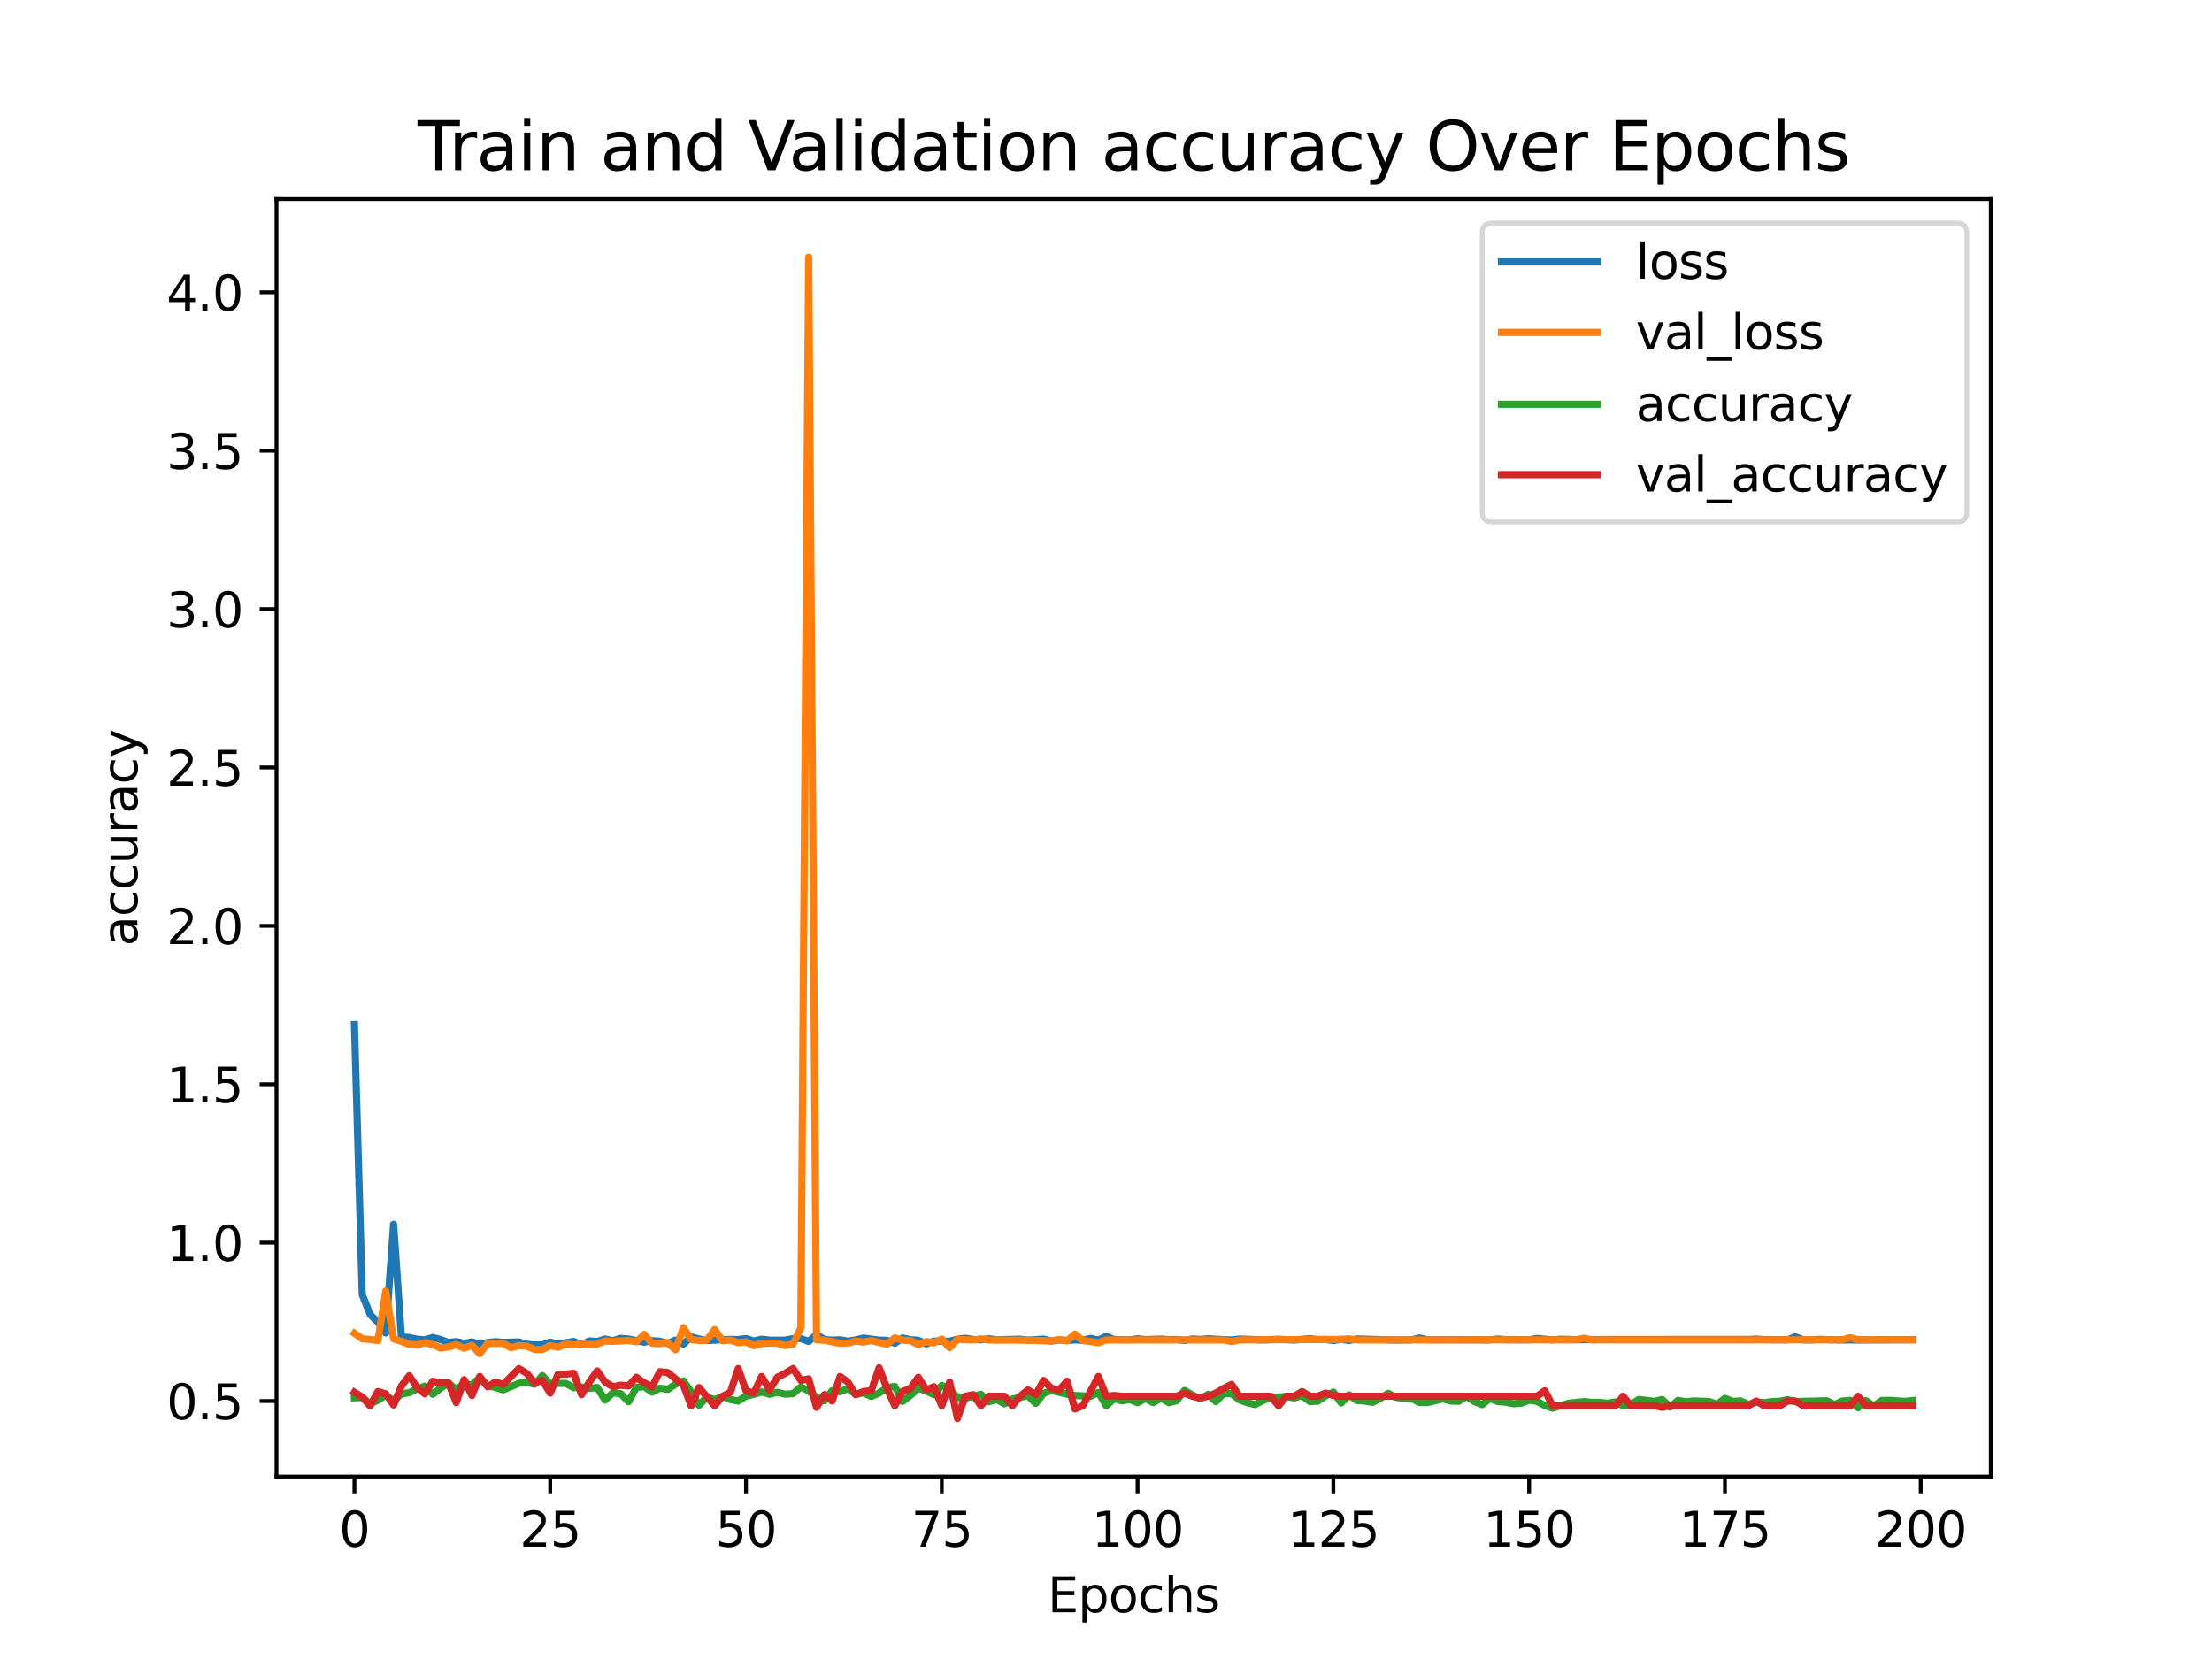 <?xml version="1.0" encoding="utf-8" standalone="no"?>
<!DOCTYPE svg PUBLIC "-//W3C//DTD SVG 1.1//EN"
  "http://www.w3.org/Graphics/SVG/1.1/DTD/svg11.dtd">
<svg xmlns:xlink="http://www.w3.org/1999/xlink" width="460.8pt" height="345.6pt" viewBox="0 0 460.8 345.6" xmlns="http://www.w3.org/2000/svg" version="1.1">
 <defs>
  <style type="text/css">*{stroke-linejoin: round; stroke-linecap: butt}</style>
 </defs>
 <g id="figure_1">
  <g id="patch_1">
   <path d="M 0 345.6 
L 460.8 345.6 
L 460.8 0 
L 0 0 
z
" style="fill: #ffffff"/>
  </g>
  <g id="axes_1">
   <g id="patch_2">
    <path d="M 57.6 307.584 
L 414.72 307.584 
L 414.72 41.472 
L 57.6 41.472 
z
" style="fill: #ffffff"/>
   </g>
   <g id="matplotlib.axis_1">
    <g id="xtick_1">
     <g id="line2d_1">
      <defs>
       <path id="m7b05937c41" d="M 0 0 
L 0 3.5 
" style="stroke: #000000; stroke-width: 0.8"/>
      </defs>
      <g>
       <use xlink:href="#m7b05937c41" x="73.833" y="307.584" style="stroke: #000000; stroke-width: 0.8"/>
      </g>
     </g>
     <g id="text_1">
      <!-- 0 -->
      <g transform="translate(70.651 322.182) scale(0.1 -0.1)">
       <defs>
        <path id="DejaVuSans-30" d="M 2034 4250 
Q 1547 4250 1301 3770 
Q 1056 3291 1056 2328 
Q 1056 1369 1301 889 
Q 1547 409 2034 409 
Q 2525 409 2770 889 
Q 3016 1369 3016 2328 
Q 3016 3291 2770 3770 
Q 2525 4250 2034 4250 
z
M 2034 4750 
Q 2819 4750 3233 4129 
Q 3647 3509 3647 2328 
Q 3647 1150 3233 529 
Q 2819 -91 2034 -91 
Q 1250 -91 836 529 
Q 422 1150 422 2328 
Q 422 3509 836 4129 
Q 1250 4750 2034 4750 
z
" transform="scale(0.016)"/>
       </defs>
       <use xlink:href="#DejaVuSans-30"/>
      </g>
     </g>
    </g>
    <g id="xtick_2">
     <g id="line2d_2">
      <g>
       <use xlink:href="#m7b05937c41" x="114.618" y="307.584" style="stroke: #000000; stroke-width: 0.8"/>
      </g>
     </g>
     <g id="text_2">
      <!-- 25 -->
      <g transform="translate(108.256 322.182) scale(0.1 -0.1)">
       <defs>
        <path id="DejaVuSans-32" d="M 1228 531 
L 3431 531 
L 3431 0 
L 469 0 
L 469 531 
Q 828 903 1448 1529 
Q 2069 2156 2228 2338 
Q 2531 2678 2651 2914 
Q 2772 3150 2772 3378 
Q 2772 3750 2511 3984 
Q 2250 4219 1831 4219 
Q 1534 4219 1204 4116 
Q 875 4013 500 3803 
L 500 4441 
Q 881 4594 1212 4672 
Q 1544 4750 1819 4750 
Q 2544 4750 2975 4387 
Q 3406 4025 3406 3419 
Q 3406 3131 3298 2873 
Q 3191 2616 2906 2266 
Q 2828 2175 2409 1742 
Q 1991 1309 1228 531 
z
" transform="scale(0.016)"/>
        <path id="DejaVuSans-35" d="M 691 4666 
L 3169 4666 
L 3169 4134 
L 1269 4134 
L 1269 2991 
Q 1406 3038 1543 3061 
Q 1681 3084 1819 3084 
Q 2600 3084 3056 2656 
Q 3513 2228 3513 1497 
Q 3513 744 3044 326 
Q 2575 -91 1722 -91 
Q 1428 -91 1123 -41 
Q 819 9 494 109 
L 494 744 
Q 775 591 1075 516 
Q 1375 441 1709 441 
Q 2250 441 2565 725 
Q 2881 1009 2881 1497 
Q 2881 1984 2565 2268 
Q 2250 2553 1709 2553 
Q 1456 2553 1204 2497 
Q 953 2441 691 2322 
L 691 4666 
z
" transform="scale(0.016)"/>
       </defs>
       <use xlink:href="#DejaVuSans-32"/>
       <use xlink:href="#DejaVuSans-35" x="63.623"/>
      </g>
     </g>
    </g>
    <g id="xtick_3">
     <g id="line2d_3">
      <g>
       <use xlink:href="#m7b05937c41" x="155.404" y="307.584" style="stroke: #000000; stroke-width: 0.8"/>
      </g>
     </g>
     <g id="text_3">
      <!-- 50 -->
      <g transform="translate(149.042 322.182) scale(0.1 -0.1)">
       <use xlink:href="#DejaVuSans-35"/>
       <use xlink:href="#DejaVuSans-30" x="63.623"/>
      </g>
     </g>
    </g>
    <g id="xtick_4">
     <g id="line2d_4">
      <g>
       <use xlink:href="#m7b05937c41" x="196.19" y="307.584" style="stroke: #000000; stroke-width: 0.8"/>
      </g>
     </g>
     <g id="text_4">
      <!-- 75 -->
      <g transform="translate(189.827 322.182) scale(0.1 -0.1)">
       <defs>
        <path id="DejaVuSans-37" d="M 525 4666 
L 3525 4666 
L 3525 4397 
L 1831 0 
L 1172 0 
L 2766 4134 
L 525 4134 
L 525 4666 
z
" transform="scale(0.016)"/>
       </defs>
       <use xlink:href="#DejaVuSans-37"/>
       <use xlink:href="#DejaVuSans-35" x="63.623"/>
      </g>
     </g>
    </g>
    <g id="xtick_5">
     <g id="line2d_5">
      <g>
       <use xlink:href="#m7b05937c41" x="236.976" y="307.584" style="stroke: #000000; stroke-width: 0.8"/>
      </g>
     </g>
     <g id="text_5">
      <!-- 100 -->
      <g transform="translate(227.432 322.182) scale(0.1 -0.1)">
       <defs>
        <path id="DejaVuSans-31" d="M 794 531 
L 1825 531 
L 1825 4091 
L 703 3866 
L 703 4441 
L 1819 4666 
L 2450 4666 
L 2450 531 
L 3481 531 
L 3481 0 
L 794 0 
L 794 531 
z
" transform="scale(0.016)"/>
       </defs>
       <use xlink:href="#DejaVuSans-31"/>
       <use xlink:href="#DejaVuSans-30" x="63.623"/>
       <use xlink:href="#DejaVuSans-30" x="127.246"/>
      </g>
     </g>
    </g>
    <g id="xtick_6">
     <g id="line2d_6">
      <g>
       <use xlink:href="#m7b05937c41" x="277.761" y="307.584" style="stroke: #000000; stroke-width: 0.8"/>
      </g>
     </g>
     <g id="text_6">
      <!-- 125 -->
      <g transform="translate(268.218 322.182) scale(0.1 -0.1)">
       <use xlink:href="#DejaVuSans-31"/>
       <use xlink:href="#DejaVuSans-32" x="63.623"/>
       <use xlink:href="#DejaVuSans-35" x="127.246"/>
      </g>
     </g>
    </g>
    <g id="xtick_7">
     <g id="line2d_7">
      <g>
       <use xlink:href="#m7b05937c41" x="318.547" y="307.584" style="stroke: #000000; stroke-width: 0.8"/>
      </g>
     </g>
     <g id="text_7">
      <!-- 150 -->
      <g transform="translate(309.003 322.182) scale(0.1 -0.1)">
       <use xlink:href="#DejaVuSans-31"/>
       <use xlink:href="#DejaVuSans-35" x="63.623"/>
       <use xlink:href="#DejaVuSans-30" x="127.246"/>
      </g>
     </g>
    </g>
    <g id="xtick_8">
     <g id="line2d_8">
      <g>
       <use xlink:href="#m7b05937c41" x="359.333" y="307.584" style="stroke: #000000; stroke-width: 0.8"/>
      </g>
     </g>
     <g id="text_8">
      <!-- 175 -->
      <g transform="translate(349.789 322.182) scale(0.1 -0.1)">
       <use xlink:href="#DejaVuSans-31"/>
       <use xlink:href="#DejaVuSans-37" x="63.623"/>
       <use xlink:href="#DejaVuSans-35" x="127.246"/>
      </g>
     </g>
    </g>
    <g id="xtick_9">
     <g id="line2d_9">
      <g>
       <use xlink:href="#m7b05937c41" x="400.119" y="307.584" style="stroke: #000000; stroke-width: 0.8"/>
      </g>
     </g>
     <g id="text_9">
      <!-- 200 -->
      <g transform="translate(390.575 322.182) scale(0.1 -0.1)">
       <use xlink:href="#DejaVuSans-32"/>
       <use xlink:href="#DejaVuSans-30" x="63.623"/>
       <use xlink:href="#DejaVuSans-30" x="127.246"/>
      </g>
     </g>
    </g>
    <g id="text_10">
     <!-- Epochs -->
     <g transform="translate(218.244 335.861) scale(0.1 -0.1)">
      <defs>
       <path id="DejaVuSans-45" d="M 628 4666 
L 3578 4666 
L 3578 4134 
L 1259 4134 
L 1259 2753 
L 3481 2753 
L 3481 2222 
L 1259 2222 
L 1259 531 
L 3634 531 
L 3634 0 
L 628 0 
L 628 4666 
z
" transform="scale(0.016)"/>
       <path id="DejaVuSans-70" d="M 1159 525 
L 1159 -1331 
L 581 -1331 
L 581 3500 
L 1159 3500 
L 1159 2969 
Q 1341 3281 1617 3432 
Q 1894 3584 2278 3584 
Q 2916 3584 3314 3078 
Q 3713 2572 3713 1747 
Q 3713 922 3314 415 
Q 2916 -91 2278 -91 
Q 1894 -91 1617 61 
Q 1341 213 1159 525 
z
M 3116 1747 
Q 3116 2381 2855 2742 
Q 2594 3103 2138 3103 
Q 1681 3103 1420 2742 
Q 1159 2381 1159 1747 
Q 1159 1113 1420 752 
Q 1681 391 2138 391 
Q 2594 391 2855 752 
Q 3116 1113 3116 1747 
z
" transform="scale(0.016)"/>
       <path id="DejaVuSans-6f" d="M 1959 3097 
Q 1497 3097 1228 2736 
Q 959 2375 959 1747 
Q 959 1119 1226 758 
Q 1494 397 1959 397 
Q 2419 397 2687 759 
Q 2956 1122 2956 1747 
Q 2956 2369 2687 2733 
Q 2419 3097 1959 3097 
z
M 1959 3584 
Q 2709 3584 3137 3096 
Q 3566 2609 3566 1747 
Q 3566 888 3137 398 
Q 2709 -91 1959 -91 
Q 1206 -91 779 398 
Q 353 888 353 1747 
Q 353 2609 779 3096 
Q 1206 3584 1959 3584 
z
" transform="scale(0.016)"/>
       <path id="DejaVuSans-63" d="M 3122 3366 
L 3122 2828 
Q 2878 2963 2633 3030 
Q 2388 3097 2138 3097 
Q 1578 3097 1268 2742 
Q 959 2388 959 1747 
Q 959 1106 1268 751 
Q 1578 397 2138 397 
Q 2388 397 2633 464 
Q 2878 531 3122 666 
L 3122 134 
Q 2881 22 2623 -34 
Q 2366 -91 2075 -91 
Q 1284 -91 818 406 
Q 353 903 353 1747 
Q 353 2603 823 3093 
Q 1294 3584 2113 3584 
Q 2378 3584 2631 3529 
Q 2884 3475 3122 3366 
z
" transform="scale(0.016)"/>
       <path id="DejaVuSans-68" d="M 3513 2113 
L 3513 0 
L 2938 0 
L 2938 2094 
Q 2938 2591 2744 2837 
Q 2550 3084 2163 3084 
Q 1697 3084 1428 2787 
Q 1159 2491 1159 1978 
L 1159 0 
L 581 0 
L 581 4863 
L 1159 4863 
L 1159 2956 
Q 1366 3272 1645 3428 
Q 1925 3584 2291 3584 
Q 2894 3584 3203 3211 
Q 3513 2838 3513 2113 
z
" transform="scale(0.016)"/>
       <path id="DejaVuSans-73" d="M 2834 3397 
L 2834 2853 
Q 2591 2978 2328 3040 
Q 2066 3103 1784 3103 
Q 1356 3103 1142 2972 
Q 928 2841 928 2578 
Q 928 2378 1081 2264 
Q 1234 2150 1697 2047 
L 1894 2003 
Q 2506 1872 2764 1633 
Q 3022 1394 3022 966 
Q 3022 478 2636 193 
Q 2250 -91 1575 -91 
Q 1294 -91 989 -36 
Q 684 19 347 128 
L 347 722 
Q 666 556 975 473 
Q 1284 391 1588 391 
Q 1994 391 2212 530 
Q 2431 669 2431 922 
Q 2431 1156 2273 1281 
Q 2116 1406 1581 1522 
L 1381 1569 
Q 847 1681 609 1914 
Q 372 2147 372 2553 
Q 372 3047 722 3315 
Q 1072 3584 1716 3584 
Q 2034 3584 2315 3537 
Q 2597 3491 2834 3397 
z
" transform="scale(0.016)"/>
      </defs>
      <use xlink:href="#DejaVuSans-45"/>
      <use xlink:href="#DejaVuSans-70" x="63.184"/>
      <use xlink:href="#DejaVuSans-6f" x="126.66"/>
      <use xlink:href="#DejaVuSans-63" x="187.842"/>
      <use xlink:href="#DejaVuSans-68" x="242.822"/>
      <use xlink:href="#DejaVuSans-73" x="306.201"/>
     </g>
    </g>
   </g>
   <g id="matplotlib.axis_2">
    <g id="ytick_1">
     <g id="line2d_10">
      <defs>
       <path id="m9aef18f8c4" d="M 0 0 
L -3.5 0 
" style="stroke: #000000; stroke-width: 0.8"/>
      </defs>
      <g>
       <use xlink:href="#m9aef18f8c4" x="57.6" y="291.859" style="stroke: #000000; stroke-width: 0.8"/>
      </g>
     </g>
     <g id="text_11">
      <!-- 0.5 -->
      <g transform="translate(34.697 295.658) scale(0.1 -0.1)">
       <defs>
        <path id="DejaVuSans-2e" d="M 684 794 
L 1344 794 
L 1344 0 
L 684 0 
L 684 794 
z
" transform="scale(0.016)"/>
       </defs>
       <use xlink:href="#DejaVuSans-30"/>
       <use xlink:href="#DejaVuSans-2e" x="63.623"/>
       <use xlink:href="#DejaVuSans-35" x="95.41"/>
      </g>
     </g>
    </g>
    <g id="ytick_2">
     <g id="line2d_11">
      <g>
       <use xlink:href="#m9aef18f8c4" x="57.6" y="258.864" style="stroke: #000000; stroke-width: 0.8"/>
      </g>
     </g>
     <g id="text_12">
      <!-- 1.0 -->
      <g transform="translate(34.697 262.663) scale(0.1 -0.1)">
       <use xlink:href="#DejaVuSans-31"/>
       <use xlink:href="#DejaVuSans-2e" x="63.623"/>
       <use xlink:href="#DejaVuSans-30" x="95.41"/>
      </g>
     </g>
    </g>
    <g id="ytick_3">
     <g id="line2d_12">
      <g>
       <use xlink:href="#m9aef18f8c4" x="57.6" y="225.869" style="stroke: #000000; stroke-width: 0.8"/>
      </g>
     </g>
     <g id="text_13">
      <!-- 1.5 -->
      <g transform="translate(34.697 229.668) scale(0.1 -0.1)">
       <use xlink:href="#DejaVuSans-31"/>
       <use xlink:href="#DejaVuSans-2e" x="63.623"/>
       <use xlink:href="#DejaVuSans-35" x="95.41"/>
      </g>
     </g>
    </g>
    <g id="ytick_4">
     <g id="line2d_13">
      <g>
       <use xlink:href="#m9aef18f8c4" x="57.6" y="192.874" style="stroke: #000000; stroke-width: 0.8"/>
      </g>
     </g>
     <g id="text_14">
      <!-- 2.0 -->
      <g transform="translate(34.697 196.673) scale(0.1 -0.1)">
       <use xlink:href="#DejaVuSans-32"/>
       <use xlink:href="#DejaVuSans-2e" x="63.623"/>
       <use xlink:href="#DejaVuSans-30" x="95.41"/>
      </g>
     </g>
    </g>
    <g id="ytick_5">
     <g id="line2d_14">
      <g>
       <use xlink:href="#m9aef18f8c4" x="57.6" y="159.879" style="stroke: #000000; stroke-width: 0.8"/>
      </g>
     </g>
     <g id="text_15">
      <!-- 2.5 -->
      <g transform="translate(34.697 163.678) scale(0.1 -0.1)">
       <use xlink:href="#DejaVuSans-32"/>
       <use xlink:href="#DejaVuSans-2e" x="63.623"/>
       <use xlink:href="#DejaVuSans-35" x="95.41"/>
      </g>
     </g>
    </g>
    <g id="ytick_6">
     <g id="line2d_15">
      <g>
       <use xlink:href="#m9aef18f8c4" x="57.6" y="126.884" style="stroke: #000000; stroke-width: 0.8"/>
      </g>
     </g>
     <g id="text_16">
      <!-- 3.0 -->
      <g transform="translate(34.697 130.683) scale(0.1 -0.1)">
       <defs>
        <path id="DejaVuSans-33" d="M 2597 2516 
Q 3050 2419 3304 2112 
Q 3559 1806 3559 1356 
Q 3559 666 3084 287 
Q 2609 -91 1734 -91 
Q 1441 -91 1130 -33 
Q 819 25 488 141 
L 488 750 
Q 750 597 1062 519 
Q 1375 441 1716 441 
Q 2309 441 2620 675 
Q 2931 909 2931 1356 
Q 2931 1769 2642 2001 
Q 2353 2234 1838 2234 
L 1294 2234 
L 1294 2753 
L 1863 2753 
Q 2328 2753 2575 2939 
Q 2822 3125 2822 3475 
Q 2822 3834 2567 4026 
Q 2313 4219 1838 4219 
Q 1578 4219 1281 4162 
Q 984 4106 628 3988 
L 628 4550 
Q 988 4650 1302 4700 
Q 1616 4750 1894 4750 
Q 2613 4750 3031 4423 
Q 3450 4097 3450 3541 
Q 3450 3153 3228 2886 
Q 3006 2619 2597 2516 
z
" transform="scale(0.016)"/>
       </defs>
       <use xlink:href="#DejaVuSans-33"/>
       <use xlink:href="#DejaVuSans-2e" x="63.623"/>
       <use xlink:href="#DejaVuSans-30" x="95.41"/>
      </g>
     </g>
    </g>
    <g id="ytick_7">
     <g id="line2d_16">
      <g>
       <use xlink:href="#m9aef18f8c4" x="57.6" y="93.889" style="stroke: #000000; stroke-width: 0.8"/>
      </g>
     </g>
     <g id="text_17">
      <!-- 3.5 -->
      <g transform="translate(34.697 97.689) scale(0.1 -0.1)">
       <use xlink:href="#DejaVuSans-33"/>
       <use xlink:href="#DejaVuSans-2e" x="63.623"/>
       <use xlink:href="#DejaVuSans-35" x="95.41"/>
      </g>
     </g>
    </g>
    <g id="ytick_8">
     <g id="line2d_17">
      <g>
       <use xlink:href="#m9aef18f8c4" x="57.6" y="60.894" style="stroke: #000000; stroke-width: 0.8"/>
      </g>
     </g>
     <g id="text_18">
      <!-- 4.0 -->
      <g transform="translate(34.697 64.694) scale(0.1 -0.1)">
       <defs>
        <path id="DejaVuSans-34" d="M 2419 4116 
L 825 1625 
L 2419 1625 
L 2419 4116 
z
M 2253 4666 
L 3047 4666 
L 3047 1625 
L 3713 1625 
L 3713 1100 
L 3047 1100 
L 3047 0 
L 2419 0 
L 2419 1100 
L 313 1100 
L 313 1709 
L 2253 4666 
z
" transform="scale(0.016)"/>
       </defs>
       <use xlink:href="#DejaVuSans-34"/>
       <use xlink:href="#DejaVuSans-2e" x="63.623"/>
       <use xlink:href="#DejaVuSans-30" x="95.41"/>
      </g>
     </g>
    </g>
    <g id="text_19">
     <!-- accuracy -->
     <g transform="translate(28.617 197.087) rotate(-90) scale(0.1 -0.1)">
      <defs>
       <path id="DejaVuSans-61" d="M 2194 1759 
Q 1497 1759 1228 1600 
Q 959 1441 959 1056 
Q 959 750 1161 570 
Q 1363 391 1709 391 
Q 2188 391 2477 730 
Q 2766 1069 2766 1631 
L 2766 1759 
L 2194 1759 
z
M 3341 1997 
L 3341 0 
L 2766 0 
L 2766 531 
Q 2569 213 2275 61 
Q 1981 -91 1556 -91 
Q 1019 -91 701 211 
Q 384 513 384 1019 
Q 384 1609 779 1909 
Q 1175 2209 1959 2209 
L 2766 2209 
L 2766 2266 
Q 2766 2663 2505 2880 
Q 2244 3097 1772 3097 
Q 1472 3097 1187 3025 
Q 903 2953 641 2809 
L 641 3341 
Q 956 3463 1253 3523 
Q 1550 3584 1831 3584 
Q 2591 3584 2966 3190 
Q 3341 2797 3341 1997 
z
" transform="scale(0.016)"/>
       <path id="DejaVuSans-75" d="M 544 1381 
L 544 3500 
L 1119 3500 
L 1119 1403 
Q 1119 906 1312 657 
Q 1506 409 1894 409 
Q 2359 409 2629 706 
Q 2900 1003 2900 1516 
L 2900 3500 
L 3475 3500 
L 3475 0 
L 2900 0 
L 2900 538 
Q 2691 219 2414 64 
Q 2138 -91 1772 -91 
Q 1169 -91 856 284 
Q 544 659 544 1381 
z
M 1991 3584 
L 1991 3584 
z
" transform="scale(0.016)"/>
       <path id="DejaVuSans-72" d="M 2631 2963 
Q 2534 3019 2420 3045 
Q 2306 3072 2169 3072 
Q 1681 3072 1420 2755 
Q 1159 2438 1159 1844 
L 1159 0 
L 581 0 
L 581 3500 
L 1159 3500 
L 1159 2956 
Q 1341 3275 1631 3429 
Q 1922 3584 2338 3584 
Q 2397 3584 2469 3576 
Q 2541 3569 2628 3553 
L 2631 2963 
z
" transform="scale(0.016)"/>
       <path id="DejaVuSans-79" d="M 2059 -325 
Q 1816 -950 1584 -1140 
Q 1353 -1331 966 -1331 
L 506 -1331 
L 506 -850 
L 844 -850 
Q 1081 -850 1212 -737 
Q 1344 -625 1503 -206 
L 1606 56 
L 191 3500 
L 800 3500 
L 1894 763 
L 2988 3500 
L 3597 3500 
L 2059 -325 
z
" transform="scale(0.016)"/>
      </defs>
      <use xlink:href="#DejaVuSans-61"/>
      <use xlink:href="#DejaVuSans-63" x="61.279"/>
      <use xlink:href="#DejaVuSans-63" x="116.26"/>
      <use xlink:href="#DejaVuSans-75" x="171.24"/>
      <use xlink:href="#DejaVuSans-72" x="234.619"/>
      <use xlink:href="#DejaVuSans-61" x="275.732"/>
      <use xlink:href="#DejaVuSans-63" x="337.012"/>
      <use xlink:href="#DejaVuSans-79" x="391.992"/>
     </g>
    </g>
   </g>
   <g id="line2d_18">
    <path d="M 73.833 213.419 
L 75.464 269.694 
L 77.096 273.815 
L 78.727 275.442 
L 80.358 277.677 
L 81.99 255.03 
L 83.621 278.522 
L 85.253 278.627 
L 86.884 278.984 
L 88.516 279.115 
L 90.147 278.627 
L 91.778 279.052 
L 93.41 279.658 
L 95.041 279.468 
L 96.673 279.87 
L 98.304 279.538 
L 99.936 280.058 
L 101.567 279.68 
L 103.198 279.502 
L 104.83 279.634 
L 108.093 279.55 
L 109.724 280.036 
L 111.356 280.177 
L 112.987 280.162 
L 114.618 279.59 
L 116.25 279.939 
L 119.513 279.455 
L 121.144 280.077 
L 122.776 279.334 
L 124.407 279.475 
L 126.038 278.944 
L 127.67 279.307 
L 129.301 278.799 
L 130.933 278.942 
L 134.196 279.597 
L 135.827 279.294 
L 137.458 279.394 
L 139.09 279.878 
L 140.721 279.171 
L 142.353 280.004 
L 143.984 278.491 
L 145.616 278.935 
L 147.247 279.256 
L 152.141 279.013 
L 153.773 279.063 
L 155.404 278.847 
L 157.036 279.364 
L 158.667 278.978 
L 160.299 279.182 
L 163.561 279.185 
L 165.193 278.86 
L 166.824 278.846 
L 168.456 279.453 
L 170.087 278.03 
L 171.719 279.035 
L 173.35 279.182 
L 174.981 279.095 
L 176.613 279.393 
L 178.244 279.139 
L 179.876 278.742 
L 183.139 279.179 
L 184.77 279.216 
L 186.401 279.811 
L 188.033 278.728 
L 189.664 279.084 
L 191.296 279.2 
L 192.927 279.957 
L 194.559 279.381 
L 197.821 279.407 
L 199.453 278.985 
L 201.084 278.788 
L 202.716 279.036 
L 204.347 279.115 
L 205.979 278.887 
L 207.61 279.094 
L 212.504 278.977 
L 214.136 279.187 
L 217.399 278.959 
L 219.03 279.371 
L 220.661 279.128 
L 222.293 279.245 
L 223.924 279.128 
L 225.556 279.208 
L 227.187 278.809 
L 228.819 279.159 
L 230.45 278.386 
L 232.081 279.053 
L 235.344 279.11 
L 236.976 278.9 
L 238.607 279.063 
L 241.87 278.965 
L 243.501 279.076 
L 245.133 279.043 
L 246.764 279.241 
L 248.396 278.929 
L 250.027 279.027 
L 251.659 278.89 
L 256.553 279.157 
L 258.184 278.942 
L 263.079 279.134 
L 266.341 278.999 
L 269.604 279.147 
L 272.867 278.886 
L 274.499 279.068 
L 276.13 279.027 
L 277.761 279.264 
L 279.393 279.021 
L 281.024 279.247 
L 282.656 278.927 
L 290.813 279.152 
L 294.076 279.113 
L 295.707 278.732 
L 297.339 279.079 
L 310.39 279.121 
L 312.021 278.944 
L 313.653 279.076 
L 318.547 279.105 
L 320.179 278.827 
L 323.441 279.12 
L 325.073 278.988 
L 328.336 279.086 
L 334.862 279.053 
L 338.124 279.046 
L 364.227 279.036 
L 365.859 278.959 
L 367.49 279.073 
L 372.384 279.101 
L 374.016 278.48 
L 375.647 279.106 
L 377.279 279.13 
L 378.91 279.023 
L 383.804 279.144 
L 395.224 279.095 
L 398.487 279.09 
L 398.487 279.09 
" clip-path="url(#p9873e65d50)" style="fill: none; stroke: #1f77b4; stroke-width: 1.5; stroke-linecap: square"/>
   </g>
   <g id="line2d_19">
    <path d="M 73.833 277.745 
L 75.464 278.903 
L 77.096 279.029 
L 78.727 279.267 
L 80.358 268.961 
L 81.99 278.925 
L 83.621 279.423 
L 85.253 280.049 
L 86.884 280.185 
L 88.516 279.71 
L 90.147 280.091 
L 91.778 280.816 
L 93.41 280.608 
L 95.041 280.126 
L 96.673 280.853 
L 98.304 280.266 
L 99.936 281.989 
L 101.567 279.868 
L 104.83 279.862 
L 106.461 280.77 
L 108.093 280.301 
L 109.724 280.432 
L 111.356 281.12 
L 112.987 281.138 
L 114.618 280.313 
L 116.25 280.667 
L 117.881 279.957 
L 119.513 280.189 
L 121.144 279.904 
L 122.776 280.113 
L 124.407 280.006 
L 126.038 279.355 
L 127.67 279.424 
L 130.933 279.261 
L 132.564 279.516 
L 134.196 277.987 
L 135.827 279.829 
L 137.458 279.899 
L 139.09 279.696 
L 140.721 281.188 
L 142.353 276.575 
L 143.984 279.05 
L 145.616 279.252 
L 147.247 279.176 
L 148.879 276.961 
L 150.51 279.287 
L 152.141 279.146 
L 153.773 279.709 
L 155.404 279.531 
L 157.036 280.344 
L 158.667 279.892 
L 160.299 279.78 
L 161.93 279.841 
L 163.561 280.325 
L 165.193 280.009 
L 166.824 276.597 
L 168.456 53.568 
L 170.087 279.113 
L 171.719 279.182 
L 174.981 279.843 
L 176.613 279.799 
L 178.244 279.374 
L 179.876 279.584 
L 181.507 279.266 
L 184.77 280.039 
L 186.401 278.709 
L 188.033 279.172 
L 189.664 279.281 
L 191.296 280.116 
L 192.927 279.478 
L 194.559 279.739 
L 196.19 278.953 
L 197.821 280.777 
L 199.453 279.036 
L 202.716 279.14 
L 204.347 278.913 
L 205.979 279.143 
L 214.136 279.187 
L 219.03 279.34 
L 220.661 279.055 
L 222.293 279.32 
L 223.924 277.915 
L 225.556 279.257 
L 228.819 279.707 
L 230.45 279.131 
L 241.87 279.12 
L 254.921 279.138 
L 256.553 279.476 
L 258.184 279.124 
L 279.393 279.026 
L 281.024 278.912 
L 282.656 279.125 
L 328.336 279.108 
L 329.967 278.777 
L 331.599 279.11 
L 383.804 279.11 
L 385.436 278.667 
L 387.067 279.113 
L 398.487 279.109 
L 398.487 279.109 
" clip-path="url(#p9873e65d50)" style="fill: none; stroke: #ff7f0e; stroke-width: 1.5; stroke-linecap: square"/>
   </g>
   <g id="line2d_20">
    <path d="M 73.833 291.18 
L 75.464 291.125 
L 77.096 292.445 
L 78.727 291.694 
L 80.358 290.63 
L 81.99 291.767 
L 83.621 290.392 
L 85.253 290.117 
L 86.884 289.329 
L 88.516 288.742 
L 90.147 290.447 
L 91.778 289.182 
L 93.41 288.119 
L 95.041 289.457 
L 96.673 288.247 
L 98.304 288.504 
L 99.936 287.019 
L 101.567 288.706 
L 103.198 289.036 
L 104.83 289.531 
L 108.093 288.174 
L 109.724 287.936 
L 111.356 288.357 
L 112.987 286.561 
L 114.618 288.321 
L 116.25 288.192 
L 117.881 288.192 
L 119.513 289.091 
L 121.144 288.944 
L 122.776 289.237 
L 124.407 289.036 
L 126.038 291.657 
L 127.67 290.135 
L 129.301 290.337 
L 130.933 292.005 
L 132.564 289.036 
L 134.196 288.852 
L 135.827 290.007 
L 137.458 289.182 
L 139.09 289.439 
L 140.721 288.357 
L 142.353 287.661 
L 143.984 289.952 
L 145.616 292.738 
L 147.247 291.052 
L 148.879 291.565 
L 150.51 290.924 
L 152.141 291.529 
L 153.773 291.859 
L 155.404 290.832 
L 157.036 290.465 
L 158.667 289.971 
L 160.299 290.447 
L 161.93 290.044 
L 163.561 290.429 
L 165.193 290.319 
L 166.824 288.944 
L 168.456 289.732 
L 170.087 291.107 
L 171.719 291.804 
L 173.35 289.696 
L 174.981 289.916 
L 176.613 289.292 
L 178.244 290.447 
L 179.876 290.172 
L 181.507 290.905 
L 183.139 290.19 
L 184.77 289.072 
L 186.401 288.816 
L 188.033 291.932 
L 189.664 290.685 
L 191.296 289.182 
L 192.927 289.769 
L 194.559 290.539 
L 196.19 288.614 
L 197.821 289.329 
L 199.453 291.144 
L 201.084 291.272 
L 204.347 290.465 
L 205.979 292.005 
L 207.61 291.51 
L 209.241 292.445 
L 210.873 291.455 
L 214.136 290.74 
L 215.767 292.353 
L 217.399 290.282 
L 219.03 289.659 
L 222.293 290.447 
L 223.924 290.704 
L 227.187 290.869 
L 228.819 290.062 
L 230.45 292.83 
L 232.081 291.364 
L 233.713 291.822 
L 235.344 291.547 
L 236.976 292.207 
L 238.607 291.327 
L 240.239 292.189 
L 241.87 291.235 
L 243.501 292.207 
L 245.133 291.785 
L 246.764 289.659 
L 248.396 290.612 
L 250.027 291.382 
L 251.659 290.484 
L 253.29 291.969 
L 254.921 290.245 
L 256.553 290.337 
L 258.184 291.602 
L 259.816 292.207 
L 261.447 292.592 
L 263.079 291.767 
L 264.71 291.162 
L 267.973 290.887 
L 269.604 291.217 
L 271.236 290.74 
L 272.867 291.969 
L 274.499 291.895 
L 276.13 290.777 
L 277.761 289.989 
L 279.393 292.262 
L 281.024 290.575 
L 282.656 291.749 
L 284.287 291.859 
L 285.919 292.134 
L 287.55 291.29 
L 289.181 290.264 
L 290.813 291.089 
L 292.444 291.29 
L 294.076 291.345 
L 295.707 292.152 
L 297.339 292.189 
L 300.601 291.4 
L 302.233 291.859 
L 303.864 291.914 
L 305.496 290.887 
L 307.127 291.969 
L 308.759 292.61 
L 310.39 291.309 
L 312.021 291.969 
L 313.653 292.097 
L 315.284 292.427 
L 316.916 292.298 
L 318.547 291.675 
L 320.179 291.914 
L 321.81 292.793 
L 323.441 293.343 
L 326.704 292.317 
L 329.967 291.987 
L 331.599 292.134 
L 333.23 292.134 
L 334.862 292.317 
L 336.493 292.042 
L 338.124 292.848 
L 339.756 292.573 
L 341.387 291.547 
L 344.65 291.914 
L 346.282 291.547 
L 347.913 293.123 
L 349.544 291.73 
L 351.176 292.024 
L 352.807 291.84 
L 356.07 291.969 
L 357.702 292.537 
L 359.333 291.309 
L 360.964 291.932 
L 362.596 291.84 
L 364.227 292.573 
L 365.859 292.06 
L 367.49 292.207 
L 369.122 291.969 
L 370.753 291.914 
L 372.384 291.584 
L 374.016 291.969 
L 380.542 291.804 
L 382.173 292.61 
L 383.804 291.84 
L 385.436 291.73 
L 387.067 293.252 
L 388.699 291.767 
L 390.33 292.903 
L 391.962 291.767 
L 393.593 291.712 
L 396.856 291.932 
L 398.487 291.767 
L 398.487 291.767 
" clip-path="url(#p9873e65d50)" style="fill: none; stroke: #2ca02c; stroke-width: 1.5; stroke-linecap: square"/>
   </g>
   <g id="line2d_21">
    <path d="M 73.833 290.044 
L 75.464 291.034 
L 77.096 292.848 
L 78.727 289.879 
L 80.358 290.374 
L 81.99 292.683 
L 83.621 288.724 
L 85.253 286.579 
L 86.884 289.054 
L 88.516 290.374 
L 90.147 287.734 
L 91.778 288.064 
L 93.41 288.064 
L 95.041 292.189 
L 96.673 287.404 
L 98.304 290.704 
L 99.936 286.744 
L 101.567 288.889 
L 103.198 287.899 
L 104.83 288.394 
L 108.093 285.095 
L 109.724 286.084 
L 111.356 288.064 
L 112.987 287.569 
L 114.618 290.209 
L 116.25 286.249 
L 117.881 286.249 
L 119.513 286.084 
L 121.144 290.539 
L 122.776 287.899 
L 124.407 285.59 
L 126.038 287.899 
L 127.67 288.889 
L 129.301 288.559 
L 130.933 288.724 
L 132.564 286.909 
L 134.196 288.064 
L 135.827 288.889 
L 137.458 285.755 
L 139.09 285.919 
L 142.353 288.559 
L 143.984 292.848 
L 145.616 289.054 
L 148.879 292.848 
L 150.51 290.869 
L 152.141 290.044 
L 153.773 285.095 
L 155.404 289.714 
L 157.036 290.209 
L 158.667 286.744 
L 160.299 289.549 
L 161.93 286.909 
L 163.561 286.084 
L 165.193 285.095 
L 166.824 287.569 
L 168.456 287.239 
L 170.087 293.178 
L 171.719 290.539 
L 173.35 291.859 
L 174.981 286.744 
L 176.613 287.899 
L 178.244 290.539 
L 179.876 289.879 
L 181.507 289.714 
L 183.139 284.93 
L 184.77 289.219 
L 186.401 292.848 
L 188.033 289.879 
L 189.664 289.219 
L 191.296 286.909 
L 192.927 289.549 
L 194.559 288.889 
L 196.19 292.848 
L 197.821 287.899 
L 199.453 295.488 
L 201.084 290.869 
L 202.716 290.539 
L 204.347 292.848 
L 205.979 290.869 
L 209.241 290.869 
L 210.873 292.848 
L 212.504 290.869 
L 214.136 289.549 
L 215.767 290.539 
L 217.399 287.569 
L 219.03 289.219 
L 220.661 289.549 
L 222.293 287.734 
L 223.924 293.508 
L 225.556 292.848 
L 228.819 286.744 
L 230.45 290.869 
L 232.081 290.704 
L 233.713 290.869 
L 245.133 290.869 
L 246.764 290.209 
L 248.396 290.869 
L 250.027 291.199 
L 251.659 290.869 
L 253.29 290.209 
L 254.921 289.219 
L 256.553 288.394 
L 258.184 290.869 
L 264.71 290.869 
L 266.341 292.848 
L 267.973 290.869 
L 269.604 290.869 
L 271.236 289.879 
L 272.867 290.869 
L 274.499 290.869 
L 276.13 290.209 
L 277.761 290.704 
L 279.393 290.869 
L 320.179 290.869 
L 321.81 289.714 
L 323.441 292.848 
L 336.493 292.848 
L 338.124 290.869 
L 339.756 292.848 
L 344.65 292.848 
L 346.282 293.178 
L 347.913 292.848 
L 364.227 292.848 
L 365.859 291.859 
L 367.49 292.848 
L 370.753 292.848 
L 372.384 291.859 
L 374.016 291.859 
L 375.647 292.848 
L 385.436 292.848 
L 387.067 290.869 
L 388.699 292.848 
L 398.487 292.848 
L 398.487 292.848 
" clip-path="url(#p9873e65d50)" style="fill: none; stroke: #d62728; stroke-width: 1.5; stroke-linecap: square"/>
   </g>
   <g id="patch_3">
    <path d="M 57.6 307.584 
L 57.6 41.472 
" style="fill: none; stroke: #000000; stroke-width: 0.8; stroke-linejoin: miter; stroke-linecap: square"/>
   </g>
   <g id="patch_4">
    <path d="M 414.72 307.584 
L 414.72 41.472 
" style="fill: none; stroke: #000000; stroke-width: 0.8; stroke-linejoin: miter; stroke-linecap: square"/>
   </g>
   <g id="patch_5">
    <path d="M 57.6 307.584 
L 414.72 307.584 
" style="fill: none; stroke: #000000; stroke-width: 0.8; stroke-linejoin: miter; stroke-linecap: square"/>
   </g>
   <g id="patch_6">
    <path d="M 57.6 41.472 
L 414.72 41.472 
" style="fill: none; stroke: #000000; stroke-width: 0.8; stroke-linejoin: miter; stroke-linecap: square"/>
   </g>
   <g id="text_20">
    <!-- Train and Validation accuracy Over Epochs -->
    <g transform="translate(87.005 35.472) scale(0.14 -0.14)">
     <defs>
      <path id="DejaVuSans-54" d="M -19 4666 
L 3928 4666 
L 3928 4134 
L 2272 4134 
L 2272 0 
L 1638 0 
L 1638 4134 
L -19 4134 
L -19 4666 
z
" transform="scale(0.016)"/>
      <path id="DejaVuSans-69" d="M 603 3500 
L 1178 3500 
L 1178 0 
L 603 0 
L 603 3500 
z
M 603 4863 
L 1178 4863 
L 1178 4134 
L 603 4134 
L 603 4863 
z
" transform="scale(0.016)"/>
      <path id="DejaVuSans-6e" d="M 3513 2113 
L 3513 0 
L 2938 0 
L 2938 2094 
Q 2938 2591 2744 2837 
Q 2550 3084 2163 3084 
Q 1697 3084 1428 2787 
Q 1159 2491 1159 1978 
L 1159 0 
L 581 0 
L 581 3500 
L 1159 3500 
L 1159 2956 
Q 1366 3272 1645 3428 
Q 1925 3584 2291 3584 
Q 2894 3584 3203 3211 
Q 3513 2838 3513 2113 
z
" transform="scale(0.016)"/>
      <path id="DejaVuSans-20" transform="scale(0.016)"/>
      <path id="DejaVuSans-64" d="M 2906 2969 
L 2906 4863 
L 3481 4863 
L 3481 0 
L 2906 0 
L 2906 525 
Q 2725 213 2448 61 
Q 2172 -91 1784 -91 
Q 1150 -91 751 415 
Q 353 922 353 1747 
Q 353 2572 751 3078 
Q 1150 3584 1784 3584 
Q 2172 3584 2448 3432 
Q 2725 3281 2906 2969 
z
M 947 1747 
Q 947 1113 1208 752 
Q 1469 391 1925 391 
Q 2381 391 2643 752 
Q 2906 1113 2906 1747 
Q 2906 2381 2643 2742 
Q 2381 3103 1925 3103 
Q 1469 3103 1208 2742 
Q 947 2381 947 1747 
z
" transform="scale(0.016)"/>
      <path id="DejaVuSans-56" d="M 1831 0 
L 50 4666 
L 709 4666 
L 2188 738 
L 3669 4666 
L 4325 4666 
L 2547 0 
L 1831 0 
z
" transform="scale(0.016)"/>
      <path id="DejaVuSans-6c" d="M 603 4863 
L 1178 4863 
L 1178 0 
L 603 0 
L 603 4863 
z
" transform="scale(0.016)"/>
      <path id="DejaVuSans-74" d="M 1172 4494 
L 1172 3500 
L 2356 3500 
L 2356 3053 
L 1172 3053 
L 1172 1153 
Q 1172 725 1289 603 
Q 1406 481 1766 481 
L 2356 481 
L 2356 0 
L 1766 0 
Q 1100 0 847 248 
Q 594 497 594 1153 
L 594 3053 
L 172 3053 
L 172 3500 
L 594 3500 
L 594 4494 
L 1172 4494 
z
" transform="scale(0.016)"/>
      <path id="DejaVuSans-4f" d="M 2522 4238 
Q 1834 4238 1429 3725 
Q 1025 3213 1025 2328 
Q 1025 1447 1429 934 
Q 1834 422 2522 422 
Q 3209 422 3611 934 
Q 4013 1447 4013 2328 
Q 4013 3213 3611 3725 
Q 3209 4238 2522 4238 
z
M 2522 4750 
Q 3503 4750 4090 4092 
Q 4678 3434 4678 2328 
Q 4678 1225 4090 567 
Q 3503 -91 2522 -91 
Q 1538 -91 948 565 
Q 359 1222 359 2328 
Q 359 3434 948 4092 
Q 1538 4750 2522 4750 
z
" transform="scale(0.016)"/>
      <path id="DejaVuSans-76" d="M 191 3500 
L 800 3500 
L 1894 563 
L 2988 3500 
L 3597 3500 
L 2284 0 
L 1503 0 
L 191 3500 
z
" transform="scale(0.016)"/>
      <path id="DejaVuSans-65" d="M 3597 1894 
L 3597 1613 
L 953 1613 
Q 991 1019 1311 708 
Q 1631 397 2203 397 
Q 2534 397 2845 478 
Q 3156 559 3463 722 
L 3463 178 
Q 3153 47 2828 -22 
Q 2503 -91 2169 -91 
Q 1331 -91 842 396 
Q 353 884 353 1716 
Q 353 2575 817 3079 
Q 1281 3584 2069 3584 
Q 2775 3584 3186 3129 
Q 3597 2675 3597 1894 
z
M 3022 2063 
Q 3016 2534 2758 2815 
Q 2500 3097 2075 3097 
Q 1594 3097 1305 2825 
Q 1016 2553 972 2059 
L 3022 2063 
z
" transform="scale(0.016)"/>
     </defs>
     <use xlink:href="#DejaVuSans-54"/>
     <use xlink:href="#DejaVuSans-72" x="46.334"/>
     <use xlink:href="#DejaVuSans-61" x="87.447"/>
     <use xlink:href="#DejaVuSans-69" x="148.727"/>
     <use xlink:href="#DejaVuSans-6e" x="176.51"/>
     <use xlink:href="#DejaVuSans-20" x="239.889"/>
     <use xlink:href="#DejaVuSans-61" x="271.676"/>
     <use xlink:href="#DejaVuSans-6e" x="332.955"/>
     <use xlink:href="#DejaVuSans-64" x="396.334"/>
     <use xlink:href="#DejaVuSans-20" x="459.811"/>
     <use xlink:href="#DejaVuSans-56" x="491.598"/>
     <use xlink:href="#DejaVuSans-61" x="552.256"/>
     <use xlink:href="#DejaVuSans-6c" x="613.535"/>
     <use xlink:href="#DejaVuSans-69" x="641.318"/>
     <use xlink:href="#DejaVuSans-64" x="669.102"/>
     <use xlink:href="#DejaVuSans-61" x="732.578"/>
     <use xlink:href="#DejaVuSans-74" x="793.857"/>
     <use xlink:href="#DejaVuSans-69" x="833.066"/>
     <use xlink:href="#DejaVuSans-6f" x="860.85"/>
     <use xlink:href="#DejaVuSans-6e" x="922.031"/>
     <use xlink:href="#DejaVuSans-20" x="985.41"/>
     <use xlink:href="#DejaVuSans-61" x="1017.197"/>
     <use xlink:href="#DejaVuSans-63" x="1078.477"/>
     <use xlink:href="#DejaVuSans-63" x="1133.457"/>
     <use xlink:href="#DejaVuSans-75" x="1188.438"/>
     <use xlink:href="#DejaVuSans-72" x="1251.816"/>
     <use xlink:href="#DejaVuSans-61" x="1292.93"/>
     <use xlink:href="#DejaVuSans-63" x="1354.209"/>
     <use xlink:href="#DejaVuSans-79" x="1409.189"/>
     <use xlink:href="#DejaVuSans-20" x="1468.369"/>
     <use xlink:href="#DejaVuSans-4f" x="1500.156"/>
     <use xlink:href="#DejaVuSans-76" x="1578.867"/>
     <use xlink:href="#DejaVuSans-65" x="1638.047"/>
     <use xlink:href="#DejaVuSans-72" x="1699.57"/>
     <use xlink:href="#DejaVuSans-20" x="1740.684"/>
     <use xlink:href="#DejaVuSans-45" x="1772.471"/>
     <use xlink:href="#DejaVuSans-70" x="1835.654"/>
     <use xlink:href="#DejaVuSans-6f" x="1899.131"/>
     <use xlink:href="#DejaVuSans-63" x="1960.312"/>
     <use xlink:href="#DejaVuSans-68" x="2015.293"/>
     <use xlink:href="#DejaVuSans-73" x="2078.672"/>
    </g>
   </g>
   <g id="legend_1">
    <g id="patch_7">
     <path d="M 310.776 108.741 
L 407.72 108.741 
Q 409.72 108.741 409.72 106.741 
L 409.72 48.472 
Q 409.72 46.472 407.72 46.472 
L 310.776 46.472 
Q 308.776 46.472 308.776 48.472 
L 308.776 106.741 
Q 308.776 108.741 310.776 108.741 
z
" style="fill: #ffffff; opacity: 0.8; stroke: #cccccc; stroke-linejoin: miter"/>
    </g>
    <g id="line2d_22">
     <path d="M 312.776 54.57 
L 322.776 54.57 
L 332.776 54.57 
" style="fill: none; stroke: #1f77b4; stroke-width: 1.5; stroke-linecap: square"/>
    </g>
    <g id="text_21">
     <!-- loss -->
     <g transform="translate(340.776 58.07) scale(0.1 -0.1)">
      <use xlink:href="#DejaVuSans-6c"/>
      <use xlink:href="#DejaVuSans-6f" x="27.783"/>
      <use xlink:href="#DejaVuSans-73" x="88.965"/>
      <use xlink:href="#DejaVuSans-73" x="141.064"/>
     </g>
    </g>
    <g id="line2d_23">
     <path d="M 312.776 69.249 
L 322.776 69.249 
L 332.776 69.249 
" style="fill: none; stroke: #ff7f0e; stroke-width: 1.5; stroke-linecap: square"/>
    </g>
    <g id="text_22">
     <!-- val_loss -->
     <g transform="translate(340.776 72.749) scale(0.1 -0.1)">
      <defs>
       <path id="DejaVuSans-5f" d="M 3263 -1063 
L 3263 -1509 
L -63 -1509 
L -63 -1063 
L 3263 -1063 
z
" transform="scale(0.016)"/>
      </defs>
      <use xlink:href="#DejaVuSans-76"/>
      <use xlink:href="#DejaVuSans-61" x="59.18"/>
      <use xlink:href="#DejaVuSans-6c" x="120.459"/>
      <use xlink:href="#DejaVuSans-5f" x="148.242"/>
      <use xlink:href="#DejaVuSans-6c" x="198.242"/>
      <use xlink:href="#DejaVuSans-6f" x="226.025"/>
      <use xlink:href="#DejaVuSans-73" x="287.207"/>
      <use xlink:href="#DejaVuSans-73" x="339.307"/>
     </g>
    </g>
    <g id="line2d_24">
     <path d="M 312.776 84.205 
L 322.776 84.205 
L 332.776 84.205 
" style="fill: none; stroke: #2ca02c; stroke-width: 1.5; stroke-linecap: square"/>
    </g>
    <g id="text_23">
     <!-- accuracy -->
     <g transform="translate(340.776 87.705) scale(0.1 -0.1)">
      <use xlink:href="#DejaVuSans-61"/>
      <use xlink:href="#DejaVuSans-63" x="61.279"/>
      <use xlink:href="#DejaVuSans-63" x="116.26"/>
      <use xlink:href="#DejaVuSans-75" x="171.24"/>
      <use xlink:href="#DejaVuSans-72" x="234.619"/>
      <use xlink:href="#DejaVuSans-61" x="275.732"/>
      <use xlink:href="#DejaVuSans-63" x="337.012"/>
      <use xlink:href="#DejaVuSans-79" x="391.992"/>
     </g>
    </g>
    <g id="line2d_25">
     <path d="M 312.776 98.883 
L 322.776 98.883 
L 332.776 98.883 
" style="fill: none; stroke: #d62728; stroke-width: 1.5; stroke-linecap: square"/>
    </g>
    <g id="text_24">
     <!-- val_accuracy -->
     <g transform="translate(340.776 102.383) scale(0.1 -0.1)">
      <use xlink:href="#DejaVuSans-76"/>
      <use xlink:href="#DejaVuSans-61" x="59.18"/>
      <use xlink:href="#DejaVuSans-6c" x="120.459"/>
      <use xlink:href="#DejaVuSans-5f" x="148.242"/>
      <use xlink:href="#DejaVuSans-61" x="198.242"/>
      <use xlink:href="#DejaVuSans-63" x="259.521"/>
      <use xlink:href="#DejaVuSans-63" x="314.502"/>
      <use xlink:href="#DejaVuSans-75" x="369.482"/>
      <use xlink:href="#DejaVuSans-72" x="432.861"/>
      <use xlink:href="#DejaVuSans-61" x="473.975"/>
      <use xlink:href="#DejaVuSans-63" x="535.254"/>
      <use xlink:href="#DejaVuSans-79" x="590.234"/>
     </g>
    </g>
   </g>
  </g>
 </g>
 <defs>
  <clipPath id="p9873e65d50">
   <rect x="57.6" y="41.472" width="357.12" height="266.112"/>
  </clipPath>
 </defs>
</svg>
